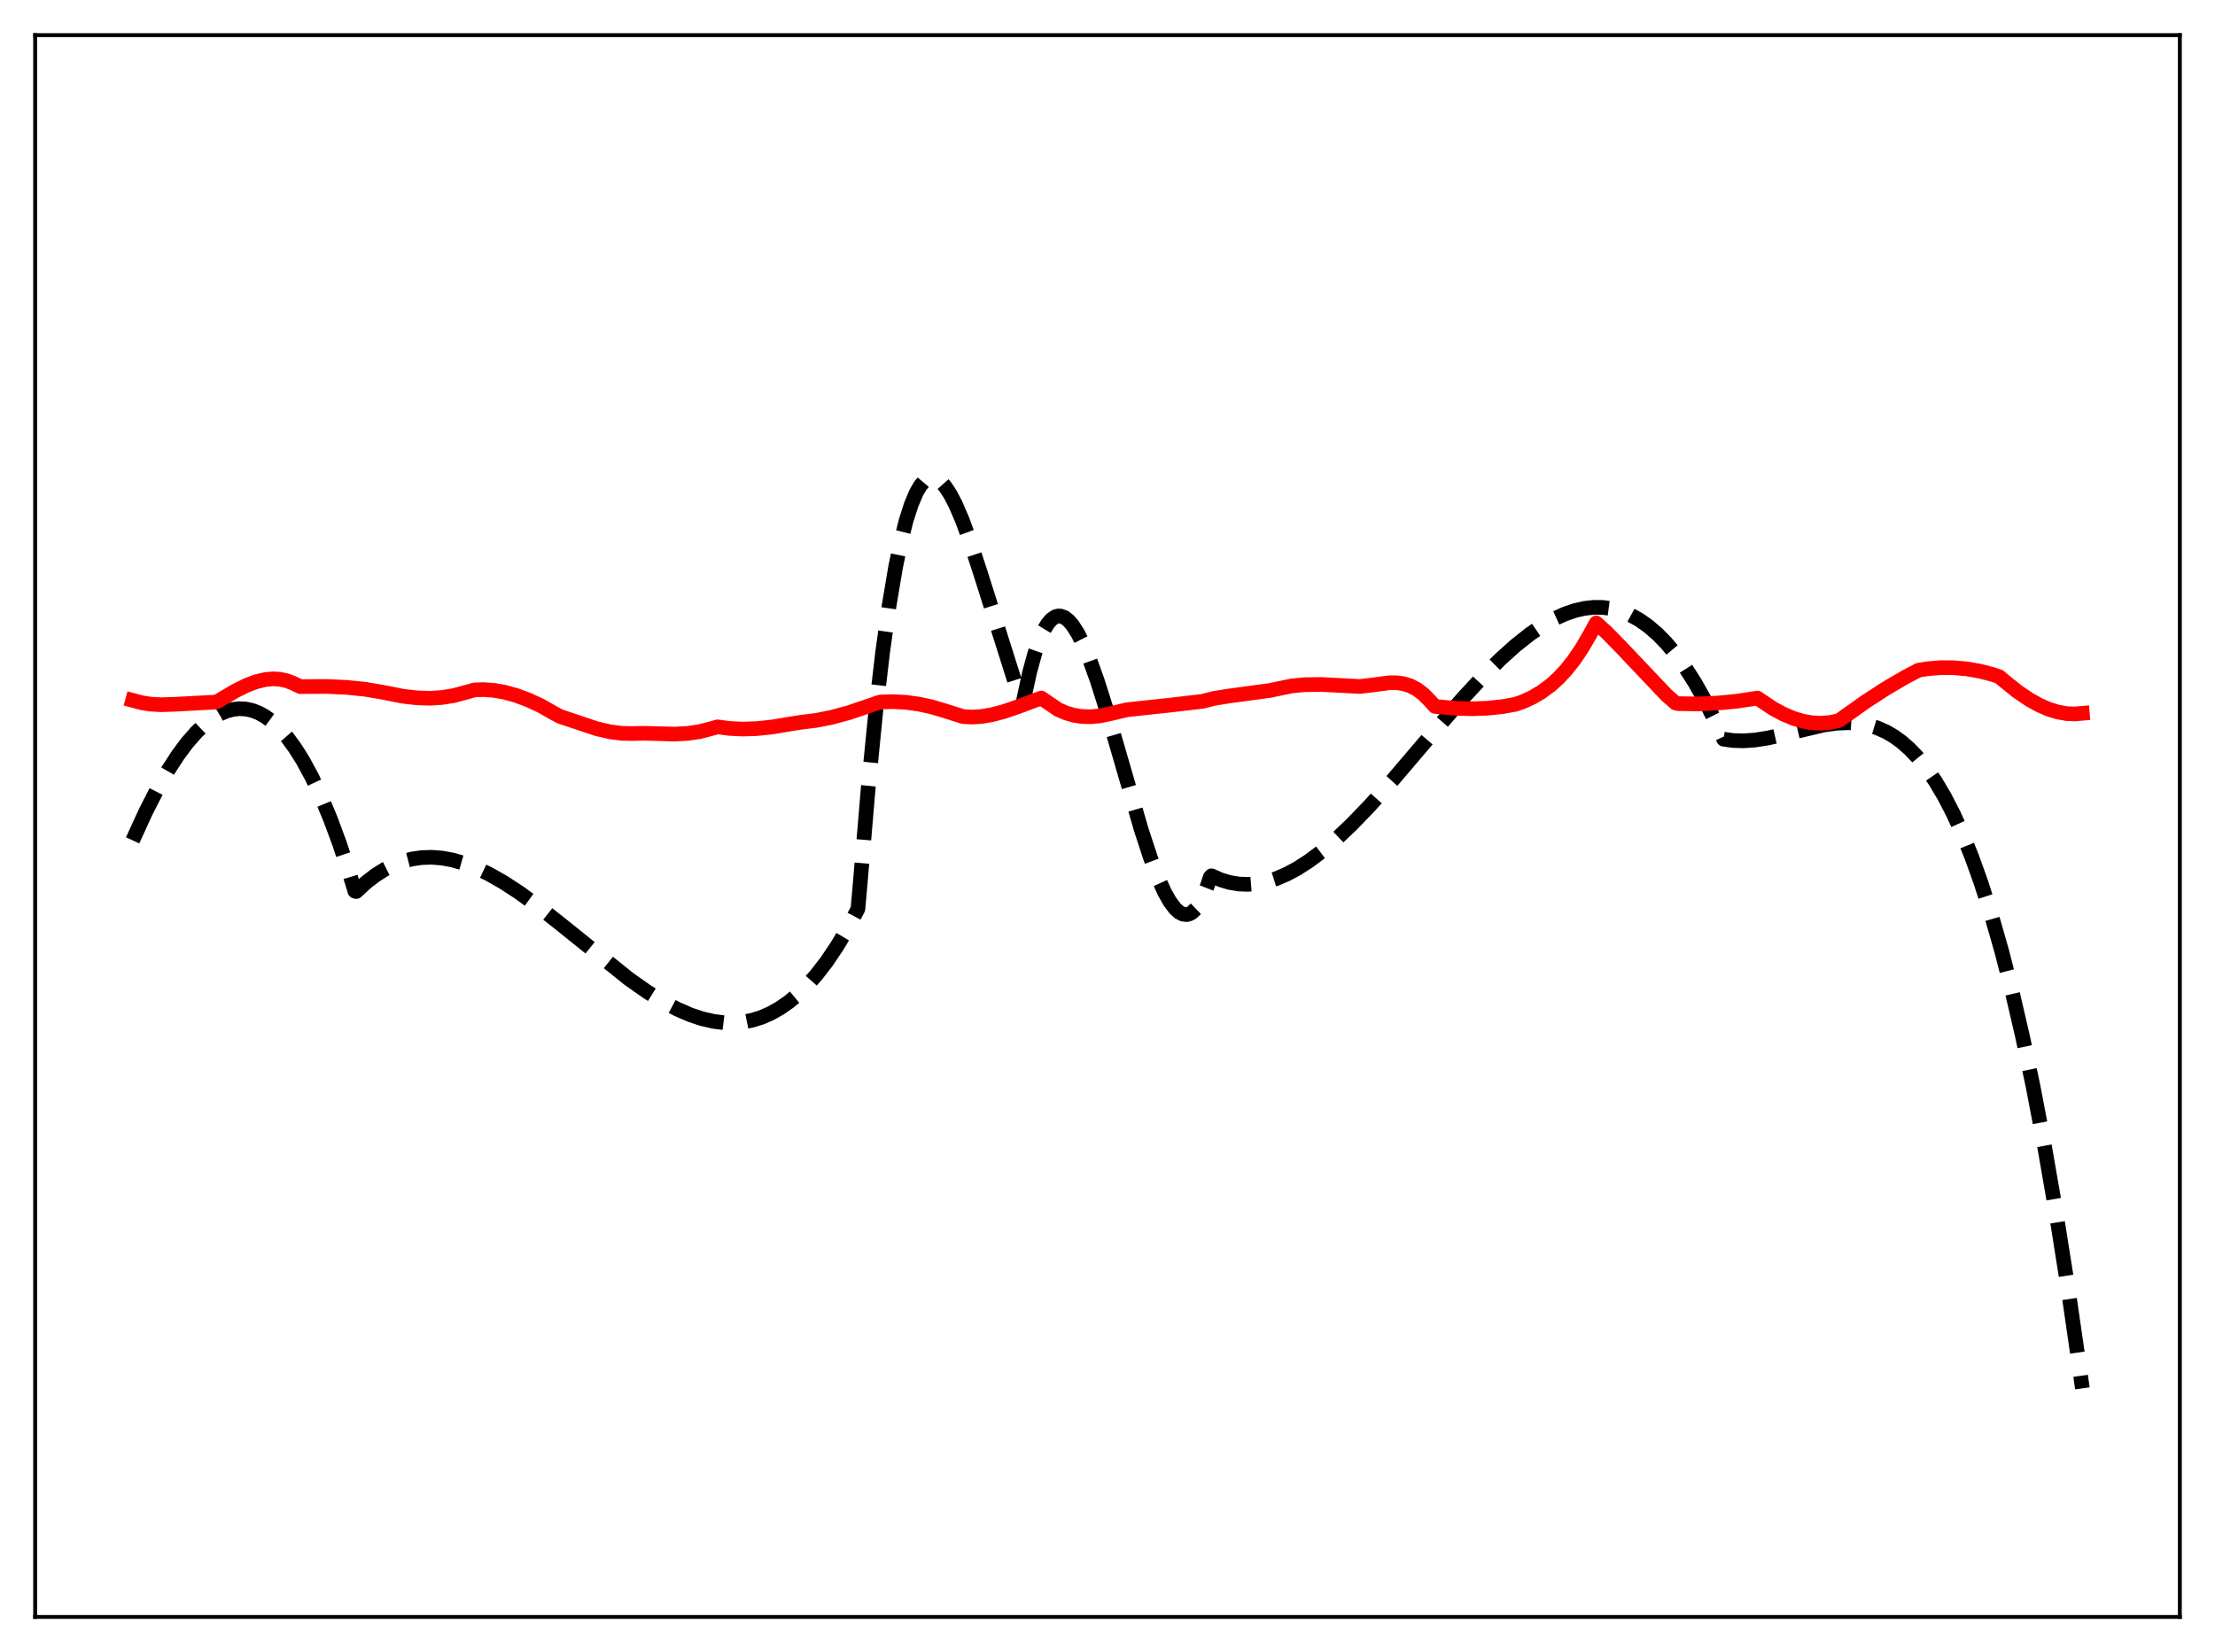 <?xml version="1.0" encoding="utf-8" standalone="no"?>
<!DOCTYPE svg PUBLIC "-//W3C//DTD SVG 1.1//EN"
  "http://www.w3.org/Graphics/SVG/1.1/DTD/svg11.dtd">
<svg xmlns:xlink="http://www.w3.org/1999/xlink" width="453.6pt" height="338.4pt" viewBox="0 0 453.6 338.4" xmlns="http://www.w3.org/2000/svg" version="1.1">
 <defs>
  <style type="text/css">*{stroke-linejoin: round; stroke-linecap: butt}</style>
 </defs>
 <g id="figure_1">
  <g id="patch_1">
   <path d="M 0 338.4 
L 453.6 338.4 
L 453.6 0 
L 0 0 
z
" style="fill: #ffffff"/>
  </g>
  <g id="axes_1">
   <g id="patch_2">
    <path d="M 7.2 331.2 
L 446.4 331.2 
L 446.4 7.2 
L 7.2 7.2 
z
" style="fill: #ffffff"/>
   </g>
   <g id="matplotlib.axis_1"/>
   <g id="matplotlib.axis_2"/>
   <g id="line2d_1">
    <path d="M 27.164 172.132 
L 29.825 166.309 
L 32.221 161.613 
L 34.351 157.891 
L 36.48 154.612 
L 38.343 152.119 
L 40.207 149.989 
L 41.804 148.46 
L 43.401 147.213 
L 44.998 146.254 
L 46.329 145.681 
L 47.66 145.316 
L 48.991 145.164 
L 50.321 145.23 
L 51.652 145.517 
L 52.983 146.028 
L 54.314 146.769 
L 55.645 147.743 
L 57.242 149.225 
L 58.839 151.056 
L 60.436 153.242 
L 62.033 155.79 
L 63.897 159.23 
L 65.76 163.184 
L 67.623 167.662 
L 69.487 172.675 
L 71.616 179.074 
L 72.681 182.547 
L 72.947 182.618 
L 75.076 180.665 
L 76.94 179.239 
L 78.803 178.066 
L 80.666 177.134 
L 82.529 176.432 
L 84.393 175.949 
L 86.256 175.673 
L 88.385 175.598 
L 90.515 175.762 
L 92.644 176.149 
L 95.04 176.831 
L 97.436 177.749 
L 100.097 179.017 
L 103.025 180.678 
L 106.22 182.755 
L 109.946 185.457 
L 114.737 189.232 
L 128.845 200.567 
L 132.572 203.18 
L 135.766 205.159 
L 138.694 206.71 
L 141.356 207.864 
L 143.751 208.665 
L 146.147 209.218 
L 148.276 209.481 
L 150.406 209.512 
L 152.269 209.335 
L 154.132 208.957 
L 155.996 208.365 
L 157.859 207.548 
L 159.722 206.496 
L 161.585 205.197 
L 163.449 203.639 
L 165.312 201.813 
L 167.175 199.705 
L 169.305 196.939 
L 171.434 193.774 
L 173.564 190.194 
L 175.693 186.183 
L 176.225 180.128 
L 177.823 161.094 
L 179.42 144.963 
L 180.751 133.606 
L 182.081 124.03 
L 183.412 116.128 
L 184.477 110.94 
L 185.542 106.701 
L 186.607 103.356 
L 187.671 100.849 
L 188.47 99.488 
L 189.268 98.544 
L 190.067 97.995 
L 190.599 97.837 
L 191.132 97.838 
L 191.93 98.121 
L 192.729 98.722 
L 193.527 99.619 
L 194.592 101.233 
L 195.657 103.276 
L 196.988 106.349 
L 198.585 110.658 
L 200.714 117.154 
L 207.901 139.891 
L 209.498 143.957 
L 210.829 137.798 
L 211.894 133.889 
L 212.959 130.837 
L 213.757 129.08 
L 214.556 127.756 
L 215.354 126.842 
L 216.153 126.318 
L 216.685 126.174 
L 217.217 126.188 
L 218.016 126.489 
L 218.815 127.108 
L 219.613 128.024 
L 220.678 129.67 
L 221.743 131.754 
L 223.073 134.898 
L 224.671 139.332 
L 226.534 145.198 
L 229.462 155.296 
L 233.721 169.965 
L 235.584 175.652 
L 237.181 179.873 
L 238.512 182.798 
L 239.577 184.68 
L 240.641 186.1 
L 241.44 186.83 
L 242.239 187.25 
L 243.037 187.339 
L 243.569 187.203 
L 244.102 186.904 
L 244.9 186.135 
L 245.699 184.964 
L 246.497 183.368 
L 247.296 181.326 
L 247.828 179.706 
L 248.095 179.388 
L 249.958 180.208 
L 251.821 180.767 
L 253.684 181.076 
L 255.548 181.148 
L 257.411 180.994 
L 259.274 180.625 
L 261.404 179.957 
L 263.533 179.042 
L 265.663 177.897 
L 268.058 176.359 
L 270.72 174.366 
L 273.648 171.869 
L 276.842 168.833 
L 280.569 164.958 
L 285.094 159.9 
L 292.281 151.467 
L 299.468 143.137 
L 303.727 138.527 
L 307.187 135.08 
L 310.381 132.208 
L 313.309 129.888 
L 315.971 128.078 
L 318.367 126.723 
L 320.496 125.757 
L 322.625 125.033 
L 324.489 124.614 
L 326.352 124.405 
L 328.215 124.419 
L 330.079 124.669 
L 331.942 125.165 
L 333.805 125.919 
L 335.668 126.944 
L 337.532 128.251 
L 339.395 129.852 
L 341.258 131.759 
L 343.121 133.983 
L 344.985 136.537 
L 347.114 139.874 
L 349.244 143.675 
L 351.373 147.956 
L 352.97 151.407 
L 354.833 151.676 
L 356.963 151.751 
L 359.359 151.589 
L 362.02 151.173 
L 365.481 150.394 
L 373.466 148.503 
L 376.128 148.136 
L 378.524 148.033 
L 380.653 148.173 
L 382.516 148.509 
L 384.38 149.074 
L 386.243 149.896 
L 387.84 150.827 
L 389.437 151.986 
L 391.034 153.39 
L 392.631 155.057 
L 394.495 157.358 
L 396.358 160.07 
L 398.221 163.221 
L 400.084 166.84 
L 401.948 170.955 
L 403.811 175.593 
L 405.674 180.784 
L 407.804 187.429 
L 409.933 194.874 
L 412.063 203.162 
L 414.192 212.336 
L 416.321 222.437 
L 418.717 234.961 
L 421.113 248.773 
L 423.508 263.932 
L 425.904 280.499 
L 426.436 284.377 
L 426.436 284.377 
" clip-path="url(#pebd5e27da8)" style="fill: none; stroke-dasharray: 11.1,4.8; stroke-dashoffset: 0; stroke: #000000; stroke-width: 3"/>
   </g>
   <g id="line2d_2">
    <path d="M 27.164 143.451 
L 29.027 143.954 
L 30.89 144.238 
L 33.02 144.35 
L 35.948 144.254 
L 43.933 143.82 
L 44.465 143.729 
L 48.192 141.522 
L 50.588 140.344 
L 52.451 139.645 
L 54.314 139.195 
L 55.911 139.049 
L 57.242 139.122 
L 58.573 139.393 
L 59.904 139.882 
L 61.501 140.641 
L 66.825 140.607 
L 71.084 140.8 
L 74.81 141.19 
L 78.271 141.773 
L 82.529 142.617 
L 85.457 142.95 
L 88.119 143.024 
L 90.515 142.871 
L 92.911 142.482 
L 95.04 141.916 
L 97.169 141.317 
L 99.033 141.253 
L 101.162 141.406 
L 103.292 141.779 
L 105.687 142.44 
L 108.083 143.326 
L 110.745 144.55 
L 113.673 146.221 
L 114.737 146.771 
L 122.191 149.263 
L 124.852 149.885 
L 127.248 150.206 
L 129.377 150.249 
L 132.039 150.2 
L 138.161 150.372 
L 140.823 150.224 
L 143.219 149.87 
L 145.348 149.33 
L 146.945 148.888 
L 149.341 149.207 
L 152.003 149.338 
L 154.931 149.248 
L 158.125 148.916 
L 161.852 148.288 
L 164.247 147.915 
L 167.175 147.556 
L 170.369 146.919 
L 173.83 145.98 
L 177.556 144.719 
L 180.218 143.796 
L 182.88 143.716 
L 185.542 143.861 
L 188.204 144.227 
L 190.865 144.812 
L 193.527 145.611 
L 197.254 146.786 
L 199.117 146.879 
L 200.98 146.76 
L 203.11 146.403 
L 205.505 145.775 
L 208.433 144.773 
L 213.225 142.979 
L 216.685 145.333 
L 218.282 146.031 
L 219.879 146.498 
L 221.476 146.754 
L 223.34 146.813 
L 225.203 146.642 
L 227.332 146.204 
L 230.793 145.378 
L 239.577 144.437 
L 246.231 143.663 
L 248.627 143.057 
L 251.555 142.585 
L 260.073 141.43 
L 264.598 140.483 
L 267.26 140.243 
L 270.454 140.2 
L 274.18 140.386 
L 278.439 140.619 
L 280.569 140.372 
L 284.561 139.848 
L 286.159 139.861 
L 287.489 140.062 
L 288.82 140.486 
L 290.151 141.178 
L 291.482 142.181 
L 292.813 143.534 
L 293.878 144.704 
L 297.871 145.075 
L 301.331 145.182 
L 304.525 145.072 
L 307.719 144.735 
L 310.381 144.257 
L 311.978 143.683 
L 313.841 142.821 
L 315.705 141.722 
L 317.568 140.34 
L 319.165 138.894 
L 320.762 137.173 
L 322.359 135.145 
L 323.956 132.775 
L 325.553 130.027 
L 326.884 127.608 
L 329.014 129.544 
L 331.942 132.535 
L 341.258 142.364 
L 343.121 143.999 
L 343.654 144.128 
L 347.647 144.186 
L 351.639 144.021 
L 355.632 143.635 
L 359.625 143.035 
L 359.891 142.987 
L 360.689 143.528 
L 363.085 145.125 
L 365.215 146.28 
L 367.344 147.17 
L 369.207 147.72 
L 371.071 148.047 
L 372.934 148.14 
L 374.797 147.99 
L 376.394 147.661 
L 376.927 147.365 
L 381.984 143.769 
L 386.243 141.001 
L 390.236 138.669 
L 392.897 137.276 
L 394.761 136.978 
L 397.423 136.76 
L 400.084 136.77 
L 402.746 137.006 
L 405.408 137.468 
L 408.07 138.151 
L 409.401 138.606 
L 410.465 139.503 
L 413.127 141.636 
L 415.523 143.266 
L 417.652 144.451 
L 419.516 145.262 
L 421.379 145.842 
L 423.242 146.172 
L 424.839 146.243 
L 426.436 146.106 
L 426.436 146.106 
" clip-path="url(#pebd5e27da8)" style="fill: none; stroke: #ff0000; stroke-width: 3; stroke-linecap: square"/>
   </g>
   <g id="patch_3">
    <path d="M 7.2 331.2 
L 7.2 7.2 
" style="fill: none; stroke: #000000; stroke-width: 0.8; stroke-linejoin: miter; stroke-linecap: square"/>
   </g>
   <g id="patch_4">
    <path d="M 446.4 331.2 
L 446.4 7.2 
" style="fill: none; stroke: #000000; stroke-width: 0.8; stroke-linejoin: miter; stroke-linecap: square"/>
   </g>
   <g id="patch_5">
    <path d="M 7.2 331.2 
L 446.4 331.2 
" style="fill: none; stroke: #000000; stroke-width: 0.8; stroke-linejoin: miter; stroke-linecap: square"/>
   </g>
   <g id="patch_6">
    <path d="M 7.2 7.2 
L 446.4 7.2 
" style="fill: none; stroke: #000000; stroke-width: 0.8; stroke-linejoin: miter; stroke-linecap: square"/>
   </g>
  </g>
 </g>
 <defs>
  <clipPath id="pebd5e27da8">
   <rect x="7.2" y="7.2" width="439.2" height="324"/>
  </clipPath>
 </defs>
</svg>
